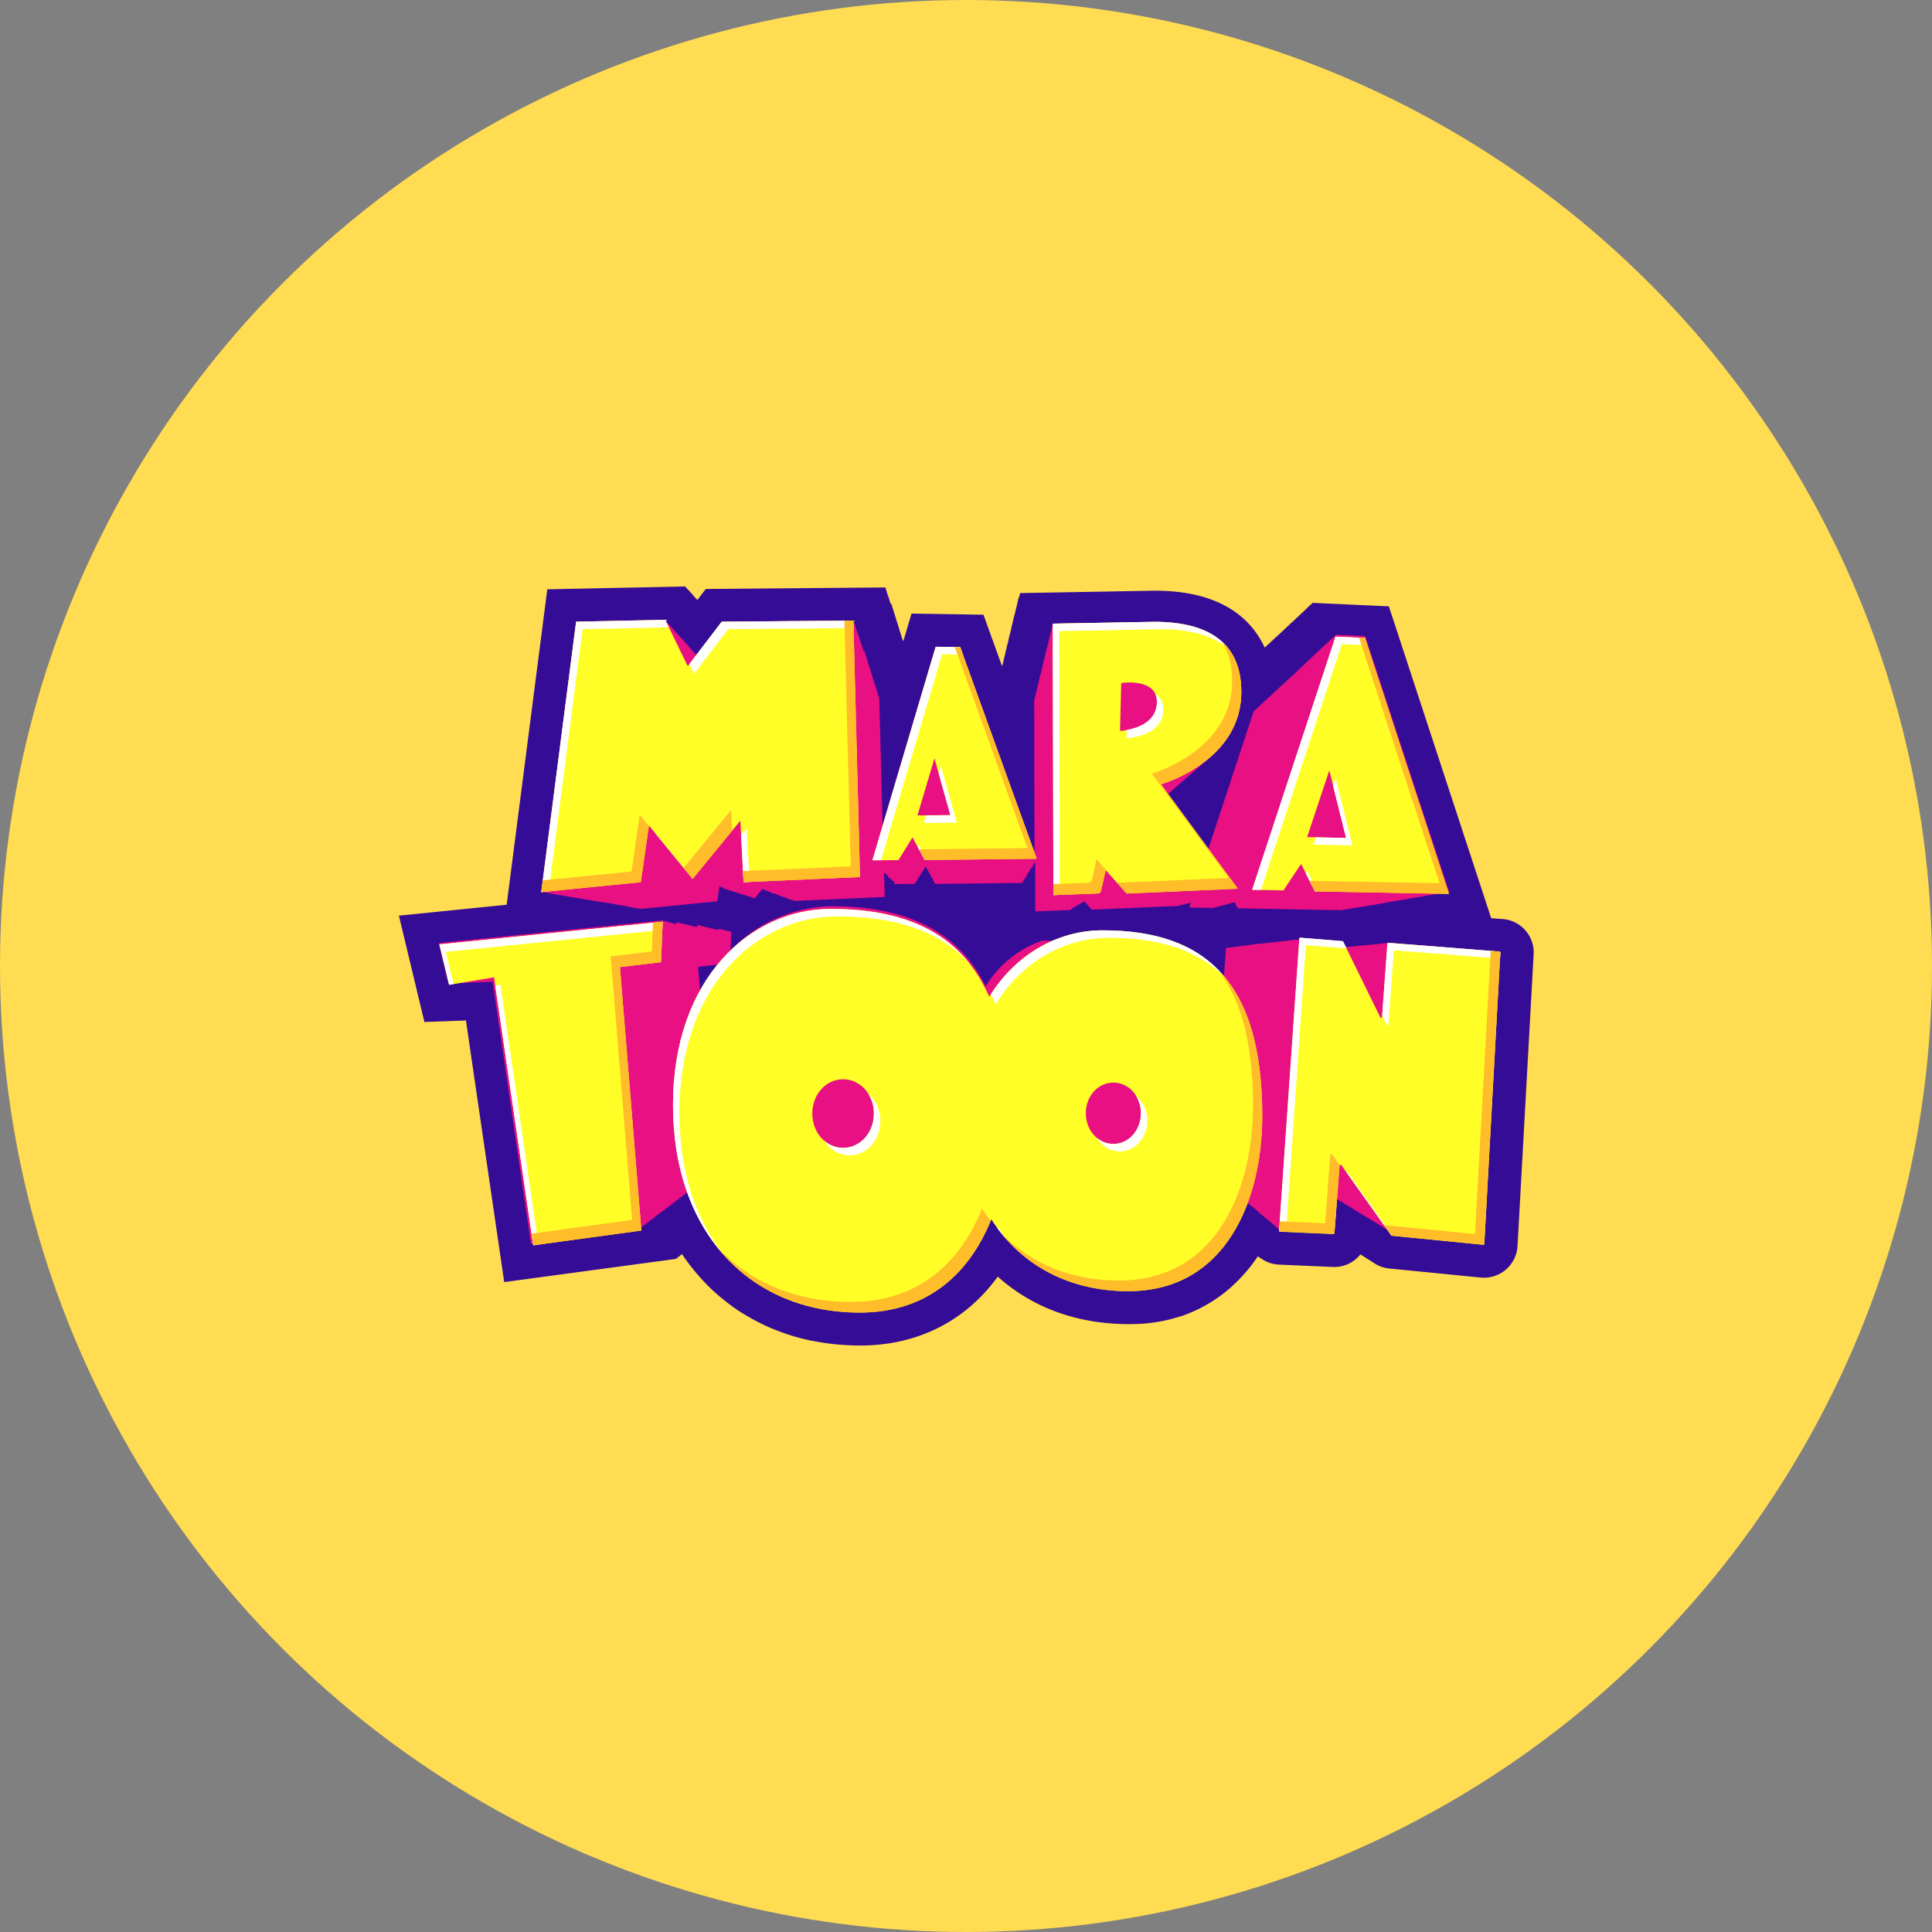 <svg xmlns="http://www.w3.org/2000/svg" viewBox="0 0 640 640"><rect x="0" y="0" width="640" height="640" fill="#808080" stroke="none"/><defs><style>.cls-1{fill:#ffdc52;}.cls-2{fill:#340c96;}.cls-3{fill:#e81082;}.cls-4{fill:#ffff27;}.cls-5{fill:#fff;}.cls-6{fill:#ffbd29;}</style></defs><g id="Camada_2" data-name="Camada 2"><g id="Camada_1-2" data-name="Camada 1"><circle class="cls-1" cx="320" cy="320" r="320"/><path class="cls-2" d="M497.61,304.44l-3.64-.28-33.89-103.3-25.4-1.16-.14.42h-.3l-.14.4-.31,0-.13.42-.31,0-.14.42-.3,0-.14.42-.3,0-.15.44-.32,0-.13.41-.29,0-.14.41-.31,0-.13.42-.31,0-.14.41-.3,0-.14.42-.31,0-.13.4h-.31l-.14.44-.31,0-.14.43h-.3l-.14.41H428l-.13.4-.32,0-.14.41h-.28l-.14.42-.31,0-.14.42-.3,0-.14.43-.3,0-.14.42-.31,0-.14.4h-.31l-.13.41h-.3l-.14.41h-.3l-.14.41h-.31l-.15.43h-.31l-.14.41-.31,0-.13.4h-.31l-.13.41h-.31l-.13.41h-.32l-.14.41h-.29l-.14.42h-.31l-.14.41H420l-.13.4h-.31l-.13.41h-.31l-.13.41a29.37,29.37,0,0,0-12-13.31c-6.39-3.75-14.37-5.6-24.39-5.64l-44.71.8v.36h-.1v.51h-.11v.31h-.12v.43h-.08V198h-.11v.42h-.1V199h-.11v.35h-.11v.49H337v.34h-.1v.38h-.1v.41h-.1v.4h-.13v.43h-.08v.45h-.1v.36h-.12V203h-.06v.44h-.14v.34H336v.41h-.11v.41h-.13V205h-.07v.49h-.12v.33h-.08v.56h-.11v.31h-.12v.43h-.08v.4h-.1V208H335v.45h-.1v.45h-.11v.34h-.09v.45h-.1V210h-.1v.42h-.1v.4h-.13v.42h-.08v.51h-.1v.41H334v.47h-.1V213h-.12v.4h-.09v.4h-.11v.36h-.11v.49h-.09v.48h-.12v.34h-.09v.44h-.1v.45H333v.29h-.07v.44h-.14v.44h-.08v.36h-.1v.49h-.11v.33h-.09v.51h-.1v.37h-.1v.42h-.1v.35h-.13v.43l-6.2-17.16-23.83-.38-2.73,9.23v-.32H299v-.35h-.12v-.45h-.14V211h-.13l0-.49h-.12v-.35h-.14v-.45h-.13v-.35h-.14v-.49h-.13v-.38h-.13l0-.5h-.11v-.34h-.13l0-.46h-.13v-.39h-.13v-.49h-.14V206h-.13v-.45h-.13v-.35h-.13l0-.53h-.12v-.35h-.12v-.42h-.13v-.43h-.14v-.38h-.14v-.46h-.13v-.42h-.12v-.42h-.14v-.42h-.13V201h-.13l0-.46h-.12v-.49H295v-.35h-.14v-.45h-.13v-.35h-.13v-.53h-.13V198h-.15v-.46h-.13v-.38H294v-.5h-.13v-.35h-.12v-.5h-.14v-.35h-.12v-.45h-.13v-.41l-59.57.51-2.81,3.68-.15-.32h-.18l-.19-.39h-.15l-.2-.41h-.18l-.2-.43h-.16l-.2-.42h-.16l-.21-.42h-.17l-.21-.43h-.16l-.2-.42H228l-.21-.42h-.16l-.22-.46h-.17l-.19-.4-45.75.95L167.84,299.7l-35.7,3.62,8.47,35.28.67-.11,0,.06.58-.1,0,.1.67-.11v.07l.5-.09,0,.1.62-.11,0,.06.65-.11,0,.09.61-.11,0,.08.56-.09,0,.08.54-.09,0,.08.65-.11,0,.09.53-.09v.07l.73-.12,0,.1.6-.1,0,.06.63-.11,0,.1.66-.11v.06l.57-.09,0,.09.71-.12,0,.06.45-.07,0,.1.64-.11,0,.06.63-.1,0,.1.63-.11,0,.07.63-.11,0,.07.28-.05,12.68,86.68L224.1,417l0-.25.4-.06,0-.27.43-.05,0-.27.38-.06,0-.25.43-.06,0-.28.19,0,.29.42.62.9c1.27,1.8,2.64,3.56,4.08,5.24l.13.14.65.75c.41.47.83.92,1.24,1.36s.62.65.94,1c.49.51,1,1,1.5,1.49s1.15,1.09,1.75,1.63l1.08.93.15.12c.39.34.78.66,1.19,1l1.27,1c.44.34.89.67,1.32,1l.28.21c.3.23.61.45.92.67q1.13.78,2.4,1.59c.31.2.63.39,1,.58l.21.13c.53.32,1.06.64,1.6.94s.81.46,1.23.68c.6.33,1.22.65,1.82.95l.26.13c.25.13.5.26.75.37.85.41,1.75.82,2.79,1.27l.8.33.27.1c.65.27,1.31.53,2,.78l1.14.41c.8.29,1.62.55,2.35.78l.24.08.51.16c1,.29,2,.57,3.06.84l.84.2.22.05c.77.18,1.54.36,2.35.52l.17,0,.87.18c1.07.19,2.05.36,3,.49l.36.06c1,.14,2.11.27,3.38.4l1,.08c.85.08,1.71.13,2.56.18l1,.05c1.28.06,2.39.08,3.48.08,18.87,0,34.8-8.05,45.52-22.82,11.5,10.32,26.38,15.73,43.42,15.73,1,0,2,0,3.25-.09l.74,0c1.13-.08,2.14-.17,3.08-.29l.41-.05c.89-.12,1.8-.26,2.76-.43l.67-.12c1-.19,2-.41,2.91-.65l.56-.15c.81-.22,1.61-.45,2.37-.7l.16,0,.5-.16c.86-.29,1.74-.61,2.62-1l.71-.29c.72-.3,1.42-.62,2-.92l.13-.06.52-.24c.75-.38,1.5-.78,2.31-1.24l.81-.47c.62-.37,1.24-.75,1.79-1.12l.85-.56c.58-.4,1.15-.81,1.72-1.24l.86-.66c.53-.43,1.06-.86,1.57-1.29l1-.91,1.12-1.05c.29-.29.59-.57.9-.89.46-.47.91-.94,1.36-1.44s.67-.75,1-1.12.52-.6.75-.88c.49-.59,1-1.19,1.42-1.81l.11-.15.53-.7c.32-.44.63-.89.9-1.29l.36-.52.13.15,1,.63a11,11,0,0,0,5.93,2l17.66.77a11,11,0,0,0,9.24-4.16l.33.2c.18.12.36.24.55.35l.47.3c.16.11.33.22.51.32a4.45,4.45,0,0,0,.51.33,5.69,5.69,0,0,0,.52.33l.48.31c.17.12.35.24.54.35s.35.23.54.34a11.06,11.06,0,0,0,5.14,1.85l30.3,3a11.13,11.13,0,0,0,12.16-10.49l5.33-96.44A11.09,11.09,0,0,0,497.61,304.44Z"/><path class="cls-3" d="M496.74,315.23l-36.8-2.9a.3.3,0,0,0-.19.05l-.32,0a.32.32,0,0,0-.19.05l-.31,0a.28.28,0,0,0-.2.05l-.31,0a.25.25,0,0,0-.19.05l-.32,0a.31.31,0,0,0-.19.06l-.32,0a.33.33,0,0,0-.19.06l-.32,0a.32.32,0,0,0-.19.05l-.31,0a.3.3,0,0,0-.19.05l-.32,0a.25.25,0,0,0-.19.05l-.32,0a.26.26,0,0,0-.19.05l-.32,0a.33.33,0,0,0-.19.06l-.31,0a.31.31,0,0,0-.19.06l-.32,0a.3.3,0,0,0-.19.05l-.32,0a.32.32,0,0,0-.19.05l-.32,0a.26.26,0,0,0-.19,0l-.31,0a.25.25,0,0,0-.19.05l-.32,0a.31.31,0,0,0-.19.06l-.32,0a.33.33,0,0,0-.19.06l-.32,0a.35.35,0,0,0-.18.05l-.32,0a.3.3,0,0,0-.19.05l-.32,0a.25.25,0,0,0-.19.05l-.32,0a.26.26,0,0,0-.19.05l-.32,0a.28.28,0,0,0-.18.06l-.33,0a.3.3,0,0,0-.18.06l-.32,0a.38.38,0,0,0-.19.05l-.32,0a.32.32,0,0,0-.19,0l-.32,0a.23.23,0,0,0-.18.05l-.33,0a.24.24,0,0,0-.18,0l-.32,0a.34.34,0,0,0-.17.05l-.6-1.24a.33.33,0,0,0-.26-.18l-13.92-1.14a.31.31,0,0,0-.19.06l-.21,0a.3.3,0,0,0-.19.05l-.21,0a.38.38,0,0,0-.19.05h-.21a.25.25,0,0,0-.19,0l-.21,0a.36.36,0,0,0-.19.05h-.22a.26.26,0,0,0-.19,0l-.21,0a.41.41,0,0,0-.19.05H428a.26.26,0,0,0-.19.05l-.21,0a.32.32,0,0,0-.19.05l-.21,0a.33.33,0,0,0-.19.06l-.21,0a.32.32,0,0,0-.19.05l-.21,0a.33.33,0,0,0-.19.06l-.21,0a.32.32,0,0,0-.19.05l-.21,0a.31.31,0,0,0-.19.06l-.21,0a.3.3,0,0,0-.19,0l-.21,0a.31.31,0,0,0-.19.06l-.21,0a.25.25,0,0,0-.19.05l-.22,0a.37.37,0,0,0-.18.05h-.22a.23.23,0,0,0-.18.05l-.22,0a.35.35,0,0,0-.18.05h-.22a.23.23,0,0,0-.18.05l-.22,0a.35.35,0,0,0-.18.05H422a.23.23,0,0,0-.18.05l-.22,0a.27.27,0,0,0-.18,0l-.22,0a.33.33,0,0,0-.19.06l-.21,0a.32.32,0,0,0-.19,0l-.21,0a.33.33,0,0,0-.19.06l-.21,0a.32.32,0,0,0-.19.05l-.22,0a.3.3,0,0,0-.18.06l-.22,0a.24.24,0,0,0-.18.05l-.22,0a.37.37,0,0,0-.18.05h-.22a.23.23,0,0,0-.18.05l-.22,0a.35.35,0,0,0-.18,0h-.22a.23.23,0,0,0-.18.05l-.22,0a.35.35,0,0,0-.18,0h-.22a.23.23,0,0,0-.18.05l-.22,0a.27.27,0,0,0-.18.05l-.22,0a.28.28,0,0,0-.18.06l-.22,0a.27.27,0,0,0-.18.05l-.22,0a.28.28,0,0,0-.18.06l-.23,0a.26.26,0,0,0-.17.05l-.23,0a.27.27,0,0,0-.17.06l-.23,0a.24.24,0,0,0-.18.05l-.22,0a.3.3,0,0,0-.18.06l-.22,0a.23.23,0,0,0-.18.05l-.22,0a.35.35,0,0,0-.18.05h-.22a.23.23,0,0,0-.18.05l-.22,0a.35.35,0,0,0-.18.05h-.22a.23.23,0,0,0-.18.05l-.22,0a.27.27,0,0,0-.18.05l-.22,0a.28.28,0,0,0-.18.06l-.23,0a.24.24,0,0,0-.16.05l-.24,0a.25.25,0,0,0-.16.06l-.24,0a.24.24,0,0,0-.16.05l-.24,0a.23.23,0,0,0-.16.06l-.24,0a.22.22,0,0,0-.16.05l-.24,0a.27.27,0,0,0-.17.06l-.23,0a.26.26,0,0,0-.17.05l-.23,0a.27.27,0,0,0-.17.06l-.23,0a.26.26,0,0,0-.17,0l-.23,0a.31.31,0,0,0-.17.05h-.23a.24.24,0,0,0-.27.23l-.72,10.29c-9-10.52-22.5-15.08-40.12-15.08a41.65,41.65,0,0,0-13.34,2.21l-.11,0-.11,0-.11,0-.12,0-.11,0-.11,0-.11,0-.12,0-.11,0-.11,0-.11,0-.11,0-.12,0-.11,0-.11,0-.11,0-.11,0-.12,0-.11,0-.11,0-.11,0-.12,0-.11,0-.11,0-.11,0-.11,0-.11,0-.12,0-.11,0-.11,0-.11,0-.11,0-.12,0-.11,0-.11,0-.11,0-.11,0-.12,0-.11,0-.11,0-.11,0-.11,0-.12,0-.11,0-.11,0-.11,0-.12,0-.11,0-.11,0-.11,0-.11,0-.12,0-.11,0-.11,0-.11,0-.11,0-.12,0-.11,0-.11,0-.11,0a35.53,35.53,0,0,0-18.68,15.1c-9.37-18.7-26.77-26.53-51.21-26.53A47.86,47.86,0,0,0,242,314.83l.25-6.2-.37,0v-.1l-.38,0v-.09l-.38,0v-.09l-.37,0v-.09l-.37,0v-.09l-.38,0v-.1l-.38,0v-.09l-.37,0v-.09l-.38,0v-.09l-.38,0v-.09l-.38,0V308l-.37,0V308l-.38,0v-.09l-.38,0v-.1l-.37,0v-.09l-.37,0v-.09l-.38,0v-.09l-.38,0v-.09l-.37,0v-.1l-.37,0v-.09l-.38,0v-.09l-.38,0v-.09l-.37,0v-.09l-.38,0v-.1l-.38,0v-.09l-.38,0v-.09l-.37,0v-.09l-.38,0v-.09l-.38,0v-.1l-.38,0V307l-.37,0V307l-.38,0v-.09l-.38,0v-.09l-.37,0v-.1l-.37,0v-.09l-.38,0v-.09l-.38,0v-.09l-.37,0v-.09l-.37,0v-.1l-.38,0v-.09l-.38,0v-.09l-.37,0v-.09l-.38,0v-.09l-.38,0v-.1l-.38,0v-.09l-.37,0v-.09l-.38,0v-.1l-.38,0V306l-.38,0V306l-.37,0v-.09l-.38,0v-.09l-.38,0v-.1l-.37,0v-.09l-.37,0v-.09l-.38,0v-.09l-.38,0v-.09l-.37,0v-.1l-.38,0v-.09l-.38,0v-.09l-.38,0v-.09l-.37,0v-.09l-74,7.5,3.22,13.4.61-.1,0,.08.61-.11,0,.08.61-.1,0,.08.61-.1,0,.08.61-.1,0,.08.62-.11,0,.08.61-.1,0,.08.61-.1,0,.08.61-.1,0,.08.61-.11,0,.08.61-.1,0,.08.62-.1,0,.08.61-.1,0,.08.61-.11,0,.08.61-.1,0,.08.61-.1,0,.08.61-.1,0,.08.62-.11,0,.08.61-.1,0,.08.61-.1,0,.08.61-.1,0,.08.61-.11,0,.08.61-.1,0,.08.62-.1,0,.08h0l12.7,86.83,35.82-4.9,0-.26.42-.06,0-.26.42-.06,0-.27.42-.05,0-.27.42,0,0-.27.42-.05,0-.27.42-.05,0-.27.42-.06,0-.26.42-.06,0-.26.42-.06,0-.26.42-.06,0-.26.42-.06,0-.26.42-.06,0-.26.42-.06,0-.26.42-.06,0-.26.42-.06,0-.26.42-.06,0-.26.42-.06,0-.26.42-.06,0-.26.42-.06,0-.27.42,0,0-.27.42-.05,0-.27.42-.05,0-.27.42-.05,0-.27.42-.06,0-.26.42-.06,0-.26.42-.06,0-.26.42-.06,0-.26.42-.06,0-.26.42-.06,0-.26.42-.06,0-.26.42-.06,0-.26.42-.06,0-.26.42-.06,0-.26.42-.06,0-.26.42-.06,0-.26.42-.06,0-.27.42-.05,0-.27.42-.05,0-.27h.12c9,24.89,30,39.65,57.1,39.65,22.81,0,36.51-13.34,43.58-30.9,9.66,15.13,25.71,23.81,45.36,23.81,21,0,33.34-12.64,39.49-29a.28.28,0,0,0,.27.27h.1a.29.29,0,0,0,.27.31h.1a.29.29,0,0,0,.28.31h.1a.29.29,0,0,0,.27.31h.1a.3.3,0,0,0,.28.31h.1a.29.29,0,0,0,.28.31h.09a.3.3,0,0,0,.28.31h.1a.29.29,0,0,0,.28.31h.09a.31.31,0,0,0,.29.32h.09a.3.3,0,0,0,.28.32H417a.3.3,0,0,0,.29.32h.09a.3.3,0,0,0,.28.32h.09a.3.3,0,0,0,.29.32h.09a.29.29,0,0,0,.29.31h.08a.31.31,0,0,0,.29.32h.09a.3.3,0,0,0,.29.32h.08a.32.32,0,0,0,.29.32h.09a.3.3,0,0,0,.29.32H420a.31.31,0,0,0,.3.31h.08a.31.31,0,0,0,.29.32h.09a.3.3,0,0,0,.29.32h.08a.32.32,0,0,0,.3.32h.08a.3.3,0,0,0,.29.32h.08a.31.31,0,0,0,.3.31h.08a.3.3,0,0,0,.29.32h.08a.32.32,0,0,0,.3.32H423a.32.32,0,0,0,.3.32h.07a.32.32,0,0,0,.3.32h.08a.31.31,0,0,0,.3.32l17.68.77a.32.32,0,0,0,.34-.29l.82-10.86.12.16a.27.27,0,0,0,.2.12l.17,0,.14.19a.28.28,0,0,0,.2.12h.17l.14.2a.31.31,0,0,0,.2.11l.17,0,.14.19a.28.28,0,0,0,.2.12l.18,0,.13.19a.32.32,0,0,0,.21.12h.17l.13.19a.3.3,0,0,0,.21.12l.17,0,.13.19a.3.3,0,0,0,.21.12l.17,0,.14.19a.3.3,0,0,0,.2.12h.17l.14.19a.27.27,0,0,0,.2.12l.17,0,.14.19a.28.28,0,0,0,.21.12l.16,0,.14.19a.32.32,0,0,0,.21.12h.17l.13.19a.26.26,0,0,0,.21.12l.17,0,.13.19a.3.3,0,0,0,.21.12l.17,0,.13.18a.32.32,0,0,0,.21.13H450l.13.19a.27.27,0,0,0,.21.12l.17,0,.13.19a.3.3,0,0,0,.22.12l.16,0,.13.18a.32.32,0,0,0,.22.13h.16l.14.19a.26.26,0,0,0,.21.12l.16,0,.14.19a.3.3,0,0,0,.21.12l.17,0,.13.18a.32.32,0,0,0,.21.13h.17l.13.19a.27.27,0,0,0,.22.12l.16,0,.13.19a.3.3,0,0,0,.22.12l.16,0,.13.18a.32.32,0,0,0,.22.13h.16l.13.19a.32.32,0,0,0,.22.13h.16l.13.18a.3.3,0,0,0,.22.13l.16,0,.13.18a.36.36,0,0,0,.23.13h.16l.13.19a.32.32,0,0,0,.22.13h.16l.13.18a.29.29,0,0,0,.22.13l.16,0,.13.18a.32.32,0,0,0,.22.13h.16l.13.19a.32.32,0,0,0,.22.13h.16l.13.18a.29.29,0,0,0,.22.13l.16,0,.13.18a.34.34,0,0,0,.23.13h.15l.13.18a.31.31,0,0,0,.23.14h.16l.12.18a.32.32,0,0,0,.23.13l.16,0,.12.18a.36.36,0,0,0,.23.13l.16,0,.12.17a.33.33,0,0,0,.23.14l30.25,3a.31.31,0,0,0,.35-.3L497,315.57A.33.33,0,0,0,496.74,315.23ZM231.89,328.11l-.64-7.82,6.43-.76A57.73,57.73,0,0,0,231.89,328.11Z"/><path class="cls-3" d="M179.82,295.61l.54-.05,0,.14.54-.05,0,.14.54-.05,0,.14.54-.05,0,.14.54-.05,0,.14L183,296l0,.14.54,0,0,.14.54-.05,0,.14.54-.06,0,.15.54-.06,0,.15.54-.06,0,.15.54-.06,0,.15.54-.06,0,.15.54-.06,0,.15.54-.06,0,.15.54-.06,0,.15.54-.06,0,.15.54-.06,0,.15.54-.06,0,.15.54-.06,0,.15.54-.06,0,.15.54-.06,0,.15.54-.06,0,.15.54-.06,0,.15.54-.06,0,.15.54-.06,0,.15.54-.06,0,.15.54-.06,0,.15.53-.06v.15l.53-.06v.15l.53-.06v.15l.53-.06v.15l.53-.06v.15l.53-.06v.15l.53-.06v.15l.53-.06v.15l.53-.06v.15l.53-.06V299l.53-.06v.15l.53-.06v.15l.53-.06v.15l.53-.06v.15l.53-.06v.15l.53-.06v.14l.53-.05,0,.14.54,0,0,.14.54-.05,0,.14.54-.05,0,.14.54-.05,0,.14.54-.05,0,.14.54-.05,0,.14.54-.05,0,.14.54,0,0,.14.54-.05,0,.14.54,0,0,.14.54-.05,0,.14.54-.05,0,.14.54-.05,0,.14.54-.05,0,.14.54-.05,0,.14,25.62-2.55.71-5,.17.21.12-.15.21.25.13-.15.21.26.13-.15.21.26.12-.16.21.26L239,294l.21.26.12-.16.22.26.12-.15.21.26.13-.15.21.26.12-.16.21.26.13-.15.21.26.13-.16.21.26.12-.15.21.26.13-.15.21.25.13-.15.21.26.12-.15.21.26.13-.16.21.26.12-.15.22.26.12-.15.21.25.13-.15.21.26.12-.15.21.26.13-.16.21.26.13-.15.21.26.12-.16.21.26.13-.15.21.26.12-.15.22.25.12-.15.21.26.13-.15.21.26.12-.16.22.26.12-.15.21.26.13-.15.21.25.12-.15.21.26.13-.15.21.26.13-.16.21.26.12-.15.21.26.13-.15.21.25.12-.15.22.26.12-.15.21.26,2.58-3.16h.1v.11h.27v.12l.27,0v.12h.27v.11h.26V295H254v.11h.27v.12l.27,0v.12h.27v.11h.27v.11h.27v.11h.27v.12l.27,0v.12h.27v.11h.27V296h.26v.11H257v.11h.27v.12h.27v.11h.27v.11h.27v.11h.27v.11h.27v.12l.27,0v.12h.26V297h.27v.11h.26v.11H260v.12l.27,0v.12h.27v.11h.27v.11h.27v.11h.27v.12l.27,0v.12H262V298h.26v.11h.27v.11h.26v.12l.27,0v.12l30-1.32-.2-8.06h.11l0,.13h.16l0,.13h.15l0,.13h.15l0,.14h.16l0,.13h.16l0,.13h.16l0,.13h.16l0,.13h.15l0,.13H294l0,.13h.16l0,.13h.16l0,.13h.16l0,.13h.16l0,.13h.15l0,.13h.15l0,.13h.16l0,.13h.16l0,.12h.16l0,.13h.16l0,.13h.15l0,.13h.15l0,.13h.16l0,.13h.16l0,.13h.16l0,.14h.16l0,.13H296l0,.13h.15l0,.13h.16l0,.13,6.71-.06,3.62-5.81,3.17,5.83,28.79-.34-.05-.12h.13l-.05-.13h.13l0-.13h.13l-.05-.13h.13l-.05-.13h.13l-.05-.13H339l0-.13h.12l0-.13h.12l0-.13h.13l-.05-.13h.13l-.05-.13h.13l-.05-.13h.13l0-.13h.13l-.05-.13h.13l-.05-.13h.13l0-.13h.12l0-.13h.12l0-.13h.12l0-.13H340l0-.13h.13l-.05-.13h.13l-.05-.13h.13l0-.13h.13l-.05-.13h.13l-.05-.13h.13l0-.13h.12l0-.12h.12l0-.12h.13l-.05-.12h.13l0-.12h.13l-.05-.13H341l-.05-.13h.13l-.05-.13h.13l-.05-.13h.13l0-.13h.12l0-.13h.12l0-.13h.12l0-.13h.13l-.05-.13h.13l0-.13h.13l-.05-.13h.13l-.05-.13h.13l-.05-.13H342l-.05-.13h.13l0-.13h.12l0-.13h.12l0-.13h.13l-.05-.13h.13l-.05-.13h.13l0-.13h.13l-.05-.13h.13l-.05-.13h.13l-.05-.13h.09l0,16.26,11.41-.44a.85.85,0,0,0,.44-.14l.16-.09A.83.83,0,0,0,355,301l.15-.09a433428981978.24,433428981978.24,0,0,1,.32-.18.6.6,0,0,0,.15-.09l.16-.08.16-.09a1.19,1.19,0,0,0,.15-.09.83.83,0,0,0,.16-.09,1.29,1.29,0,0,0,.16-.09l.15-.09a.51.51,0,0,0,.16-.09l.16-.08.15-.09a.83.83,0,0,0,.16-.09,1.29,1.29,0,0,0,.16-.09,1.19,1.19,0,0,0,.15-.09.83.83,0,0,0,.16-.09,1.19,1.19,0,0,0,.15-.09l.16-.08.16-.09.15-.09a433428981978.28,433428981978.28,0,0,1,.32-.18l.15-.09a.83.83,0,0,0,.16-.09l.16-.08.15-.09h0l2.43,2.73,28.62-1.24-.06-.07.38,0-.05-.08.38,0-.06-.07.38,0-.05-.08h.38l-.06-.08.38,0-.05-.08h.38l-.06-.08.38,0-.05-.07.38,0-.06-.08h.38l0-.08.38,0-.06-.08h.38l-.05-.08.38,0-.06-.07.32,0-.5,1.51,8,.17.06-.1h.32l.06-.1h.32l.06-.1h.32l.06-.1h.32l.06-.1h.32l.06-.1h.32l.06-.1h.32l.06-.1H405l.06-.1h.32l.06-.09h.32l.06-.1h.32l.06-.1h.32l.06-.1h.32l.06-.1h.32l.06-.09h.32l.06-.1H408l.06-.1h.32l.06-.1h.32l.06-.1h.2l1,2,34.45.62,0-.09h.62l0-.1h.62l0-.1h.62l0-.1h.62l0-.1.61,0,0-.1H448l0-.1h.61l0-.1h.61l0-.1.61,0,0-.1h.61l0-.1h.61l0-.1h.61l0-.1h.62l0-.09h.62l0-.1h.62l0-.1h.61l0-.1h.61l0-.1.61,0,0-.1h.61l0-.1h.61l0-.1h.61l0-.1.61,0,0-.1h.61l0-.1h.62l0-.1H459l0-.1h.62l0-.09h.62l0-.1h.61l0-.1h.61l0-.1h.61l0-.1.61,0,0-.1h.61l0-.1h.61l0-.1h.61l0-.1h.61l0-.09h.62l0-.1H466l0-.1h.62l0-.1h.62l0-.1.61,0,0-.1h.61l0-.1h.61l0-.1h.61l0-.1.61,0,0-.1h.61l0-.1h.61l0-.1h.61l0-.1h.62l0-.09H473l0-.1h.62l0-.1h.62l0-.1h.61l0-.1.61,0,0-.1h.61l0-.1h.61l0-.1H477l0-.1h.61l0-.09h.61l0-.1h.61l0-.1h.62l0-.1h.62l-27.81-84.78-9.74-.44-.13.41H442l-.14.41h-.3l-.14.41h-.31l-.13.41h-.31l-.14.41h-.3l-.14.41h-.31l-.13.41h-.31l-.14.41h-.3l-.14.41h-.31l-.13.41H438l-.14.41h-.3l-.14.41h-.31l-.13.41-.31,0-.14.42-.3,0-.14.42-.31,0-.13.42-.31,0-.14.42-.3,0-.14.42-.31,0-.13.42-.31,0-.14.42-.3,0-.14.42-.31,0-.13.42-.31,0-.14.42-.3,0-.14.42-.31,0-.13.42-.31,0-.14.42-.3,0-.14.42-.31,0-.13.42-.31,0-.14.42-.31,0-.13.42-.31,0-.13.42-.31,0-.14.41h-.31l-.13.41h-.31l-.13.41h-.31l-.14.41h-.31l-.13.41h-.31l-.13.41H426l-.14.41h-.31l-.13.41h-.31l-.14.41h-.3l-.14.41h-.31l-.13.41h-.31l-.14.41h-.3l-.14.41h-.31l-.13.41h-.31l-.14.41H422l-.14.41h-.31l-.13.41h-.31l-.14.41h-.3l-.14.41h-.31l-.13.41h-.31l-.14.41h-.3l-.14.41h-.31l-.13.41h-.31l-.14.41H418l-.14.41h-.31l-.13.41-.31,0-.14.42-.3,0-.14.42-.31,0-.13.42-.31,0-.14.42-.3,0-15.09,45.81L386.93,263l.07-.06.29-.26a3.47,3.47,0,0,0,.29-.25l.29-.25.29-.25.29-.25.29-.25.29-.26.29-.25.29-.25.29-.25.29-.25.29-.25.28-.26a3.47,3.47,0,0,0,.29-.25l.29-.25.29-.25.29-.25.29-.25.29-.26.29-.25.29-.25.29-.25.29-.25.29-.25.29-.26.29-.25.29-.25.29-.25.28-.25.29-.26a3.47,3.47,0,0,0,.29-.25l.29-.25.29-.25.29-.25.29-.25.29-.26.29-.25.29-.25.29-.25.29-.25.29-.26.29-.25.29-.25.29-.25.29-.25.28-.25c5.73-4.79,10.84-11.89,10.89-22,.09-20.12-16.4-23.3-28.66-23.36l-33.8.61V207h-.11v.41h-.1v.42h-.1v.41h-.1v.42h-.1v.41h-.1v.42H348v.41h-.1v.42h-.1v.41h-.1v.41h-.1v.41h-.1V212h-.1v.42h-.1v.41h-.1v.42h-.1v.41H347v.42h-.1v.41h-.11v.41h-.11v.41h-.11v.41h-.1v.42h-.1v.41h-.1V217h-.1v.41h-.1v.42H346v.41h-.1v.41h-.1V219h-.1v.41h-.1v.42h-.1v.41h-.1v.42h-.1v.41h-.1v.42h-.1V222H345v.41h-.1v.41h-.11v.41h-.11v.42h-.11V224h-.1v.42h-.1v.41h-.1v.42h-.1v.41h-.1v.41H344v.41h-.1v.41h-.1v.42h-.1v.41h-.1v.42h-.1v.41h-.1V229h-.1v.41h-.1v.42h-.1v.41H343v.41h-.1v.42h-.11v.41h-.11v.42h-.11l.12,50.61-24.64-68.16-8.13-.13-17.55,59.16-1.1-42.27h-.13v-.42H291v-.43h-.13v-.42h-.13v-.42h-.13v-.42h-.13v-.42h-.13v-.42h-.14v-.42h-.13v-.42h-.13V227h-.13v-.42h-.13v-.42h-.13v-.42h-.13v-.42h-.13l0-.42h-.13v-.42h-.13V224h-.13v-.42h-.13v-.42h-.13v-.42h-.13v-.42h-.13v-.42h-.14v-.42h-.13v-.42h-.13v-.42h-.13v-.42h-.13v-.42h-.13v-.42h-.13V219h-.13l0-.42h-.13v-.42h-.13v-.42h-.13v-.42h-.13v-.42h-.13v-.42h-.13v-.42h-.13v-.42H286v-.42h-.13v-.42h-.13v-.42h-.13V214h-.13v-.42h-.13v-.42h-.13v-.42H285l0-.42h-.13v-.42h-.13v-.42h-.13V211h-.13v-.42h-.13v-.42h-.13v-.42H284l0-.42h-.13v-.42h-.13v-.42h-.13v-.42h-.13v-.42h-.13v-.42h-.13v-.42H283v-.42h-.13l0-.42h-.13v-.42l-43.61.37-8.51,11.15h0l-.2-.42h-.17l-.2-.42h-.17l-.2-.42h-.17l-.2-.42h-.17l-.2-.42h-.17l-.2-.42h-.17l-.2-.42h-.17l-.2-.42h-.17l-.2-.42h-.16l-.21-.42h-.16l-.21-.42h-.16l-.21-.42h-.16l-.21-.42h-.16l-.21-.42h-.16l-.21-.42H225l-.21-.42h-.16l-.21-.42h-.16l-.21-.42h-.16l-.21-.42h-.16l-.21-.42h-.16l-.21-.42h-.16l-.21-.42h-.16l-.21-.42H222l-.21-.42h-.16l-.21-.42h-.16l-.21-.42h-.16l-.2-.42h-.17l-.2-.42-29.5.61L179.3,295.52l.54,0Zm162.91-10.22h0Zm51.67,13.42h0v0Z"/><polygon class="cls-4" points="148.78 326.24 163.66 323.74 176.65 412.53 212.46 407.63 205.36 320.35 218.99 318.74 219.52 305.34 145.56 312.84 148.78 326.24"/><path class="cls-4" d="M365.22,308.17c-14.46,0-28.63,7.6-37.52,22-9-20.56-26.9-29.1-52.43-29.1-26.58,0-52.33,22.91-52.33,65s25.41,68.73,61.86,68.73c22.81,0,36.51-13.34,43.58-30.9,9.66,15.13,25.71,23.81,45.36,23.81,32.59,0,44.4-30.48,44.4-58.12C418.14,325.15,399.3,308.17,365.22,308.17Zm-85.93,72.07c-5.69,0-10.2-5-10.2-11.36s4.51-11.36,10.2-11.36,10.2,5,10.2,11.36S285,380.24,279.29,380.24Zm89.52-1.3c-5.08,0-9.12-4.5-9.12-10.16s4-10.16,9.12-10.16,9.12,4.5,9.12,10.16S373.89,378.94,368.81,378.94Z"/><path class="cls-4" d="M496.74,315.23l-36.8-2.9a.32.32,0,0,0-.34.3l-1.77,24.22a.32.32,0,0,1-.61.12l-12.26-25a.33.33,0,0,0-.26-.18l-13.92-1.14a.33.33,0,0,0-.35.3l-6.71,96.74a.32.32,0,0,0,.31.34l17.68.77a.32.32,0,0,0,.34-.29l1.69-22.39a.32.32,0,0,1,.58-.16l16.55,23.27a.33.33,0,0,0,.23.14l30.25,3a.31.31,0,0,0,.35-.3L497,315.57A.33.33,0,0,0,496.74,315.23Z"/><polygon class="cls-4" points="214.97 273.47 229.44 291.16 245.25 271.86 246.32 292.23 284.89 290.53 282.69 205.57 239.08 205.94 227.83 220.68 220.35 205.32 190.85 205.94 179.3 295.52 212.28 292.23 214.97 273.47"/><path class="cls-4" d="M302.28,277.4l4.08,7.5,37.07-.43-25.34-70.09-8.13-.13L289,285l8.63-.08Zm7.27-26.17L314.83,270l-10.91.1Z"/><path class="cls-4" d="M363.65,296a1.18,1.18,0,0,0,1.11-.93l1.52-6.84,6.93,7.78,36.84-1.6L384.59,259.8s26.49-7.38,26.61-30.47c.09-20.12-16.4-23.3-28.66-23.36l-33.8.61.21,89.94Zm7.77-69.73s11.86-1.86,11.82,6.3c-.05,9.13-12.22,9.55-12.22,9.55Z"/><path class="cls-4" d="M431,286.18l4.62,9.12,44.37.81-27.81-84.78-9.74-.44-27.62,83.86,10.34.21Zm9.36-31,5.58,22.43L433,277.3Z"/><polygon class="cls-5" points="147.68 315.32 219.41 308.04 219.52 305.34 145.56 312.84 148.78 326.24 150.25 325.99 147.68 315.32"/><polygon class="cls-5" points="165.78 326.21 164.06 326.5 176.65 412.53 178.37 412.29 165.78 326.21"/><path class="cls-5" d="M225.06,368.56c0-42.09,25.75-65,52.34-65,18.94,0,33.66,4.7,43.68,15.53-10-12.59-25.48-18-45.81-18-26.58,0-52.33,22.91-52.33,65,0,21,6.32,38.13,17.17,50C230.56,404.37,225.06,388.14,225.06,368.56Z"/><path class="cls-5" d="M370.93,381.42c5.09,0,9.12-4.5,9.12-10.16a10.52,10.52,0,0,0-3.65-8.15,11,11,0,0,1,1.53,5.67c0,5.66-4,10.16-9.12,10.16a8.53,8.53,0,0,1-5.47-2A8.89,8.89,0,0,0,370.93,381.42Z"/><path class="cls-5" d="M281.41,382.72c5.69,0,10.2-5,10.2-11.36a11.76,11.76,0,0,0-3.95-9,12.27,12.27,0,0,1,1.83,6.52c0,6.33-4.52,11.36-10.2,11.36a9.52,9.52,0,0,1-6.25-2.36A9.86,9.86,0,0,0,281.41,382.72Z"/><path class="cls-5" d="M329.82,332.66c8.89-14.42,23.07-22,37.53-22,16.88,0,30,4.17,39,13.78-8.95-11.37-22.83-16.26-41.1-16.26-14.17,0-28.06,7.32-37,21.19C328.79,330.43,329.32,331.52,329.82,332.66Z"/><path class="cls-5" d="M333.88,411.09a53.24,53.24,0,0,1-3.38-4.69c-.05.13-.1.26-.16.38A49.48,49.48,0,0,0,333.88,411.09Z"/><path class="cls-5" d="M446.45,388.39a.31.31,0,0,0-.42-.07l14.84,20.87a.33.33,0,0,0,.23.14l.25,0Z"/><path class="cls-5" d="M459.35,339.45a.32.32,0,0,0,.6-.12l1.77-24.23a.31.31,0,0,1,.34-.29l34.86,2.75.11-2a.33.33,0,0,0-.29-.34l-36.8-2.9a.32.32,0,0,0-.34.3l-1.74,23.78Z"/><path class="cls-5" d="M432.56,313.39a.32.32,0,0,1,.34-.3l13.16,1.08-1.1-2.24a.33.33,0,0,0-.26-.18l-13.92-1.14a.33.33,0,0,0-.35.3l-6.71,96.74a.32.32,0,0,0,.31.34l2,.09Z"/><polygon class="cls-5" points="192.97 208.42 221.56 207.82 220.35 205.32 190.85 205.94 179.3 295.52 181.77 295.27 192.97 208.42"/><polygon class="cls-5" points="229.95 223.16 241.21 208.42 282.76 208.06 282.69 205.57 239.08 205.94 228.39 219.95 229.95 223.16"/><polygon class="cls-5" points="217.09 275.95 217.07 276.05 229.44 291.16 229.48 291.1 217.09 275.95"/><polygon class="cls-5" points="247.37 274.34 245.5 276.63 246.32 292.23 248.31 292.14 247.37 274.34"/><polygon class="cls-5" points="311.67 253.71 310.94 256.18 314.83 270.04 306.79 270.11 306.05 272.62 316.95 272.52 311.67 253.71"/><polygon class="cls-5" points="304.4 279.88 303.99 280.55 306.36 284.9 307.13 284.89 304.4 279.88"/><polygon class="cls-5" points="312.08 216.73 318.98 216.84 318.09 214.38 309.96 214.25 288.99 284.96 291.85 284.93 312.08 216.73"/><path class="cls-5" d="M382.78,230a6.48,6.48,0,0,1,.46,2.5c0,6.66-6.52,8.68-10,9.29l-.06,2.74s12.17-.42,12.21-9.55A5.48,5.48,0,0,0,382.78,230Z"/><path class="cls-5" d="M350.87,209.06l33.8-.61c7.59,0,16.8,1.27,22.69,7-5.58-7.85-16.24-9.43-24.82-9.47l-33.8.61.21,89.94,2.12-.08Z"/><polygon class="cls-5" points="442.43 257.62 441.57 260.22 445.89 277.57 435.91 277.37 435.12 279.78 448.02 280.05 442.43 257.62"/><polygon class="cls-5" points="444.52 213.37 452.92 213.75 452.13 211.33 442.39 210.89 414.77 294.75 417.69 294.81 444.52 213.37"/><polygon class="cls-5" points="433.07 288.66 432.58 289.4 435.57 295.3 436.45 295.32 433.07 288.66"/><polygon class="cls-6" points="219.52 305.34 216.3 305.67 215.92 315.2 202.29 316.81 209.4 404.09 176.08 408.65 176.65 412.53 212.46 407.63 205.36 320.35 218.99 318.74 219.52 305.34"/><path class="cls-6" d="M403.56,321.3c7.55,9.85,11.51,24.42,11.51,44.77,0,27.64-11.81,58.12-44.39,58.12-15.92,0-29.47-5.69-39.18-15.89,9.81,12.41,24.57,19.43,42.24,19.43,32.59,0,44.4-30.48,44.4-58.12C418.14,346.66,413.11,331.05,403.56,321.3Z"/><path class="cls-6" d="M325.31,400.38c-7.06,17.56-20.77,30.9-43.57,30.9-17.93,0-33.17-6.45-44.05-18,11,13.76,27.44,21.54,47.11,21.54,22.58,0,36.24-13.09,43.37-30.39Q326.66,402.5,325.31,400.38Z"/><path class="cls-6" d="M496.74,315.23,493.8,315l-5.16,93.46a.32.32,0,0,1-.35.3l-29.81-2.93,2.39,3.36a.33.33,0,0,0,.23.14l30.25,3a.31.31,0,0,0,.35-.3L497,315.57A.33.33,0,0,0,496.74,315.23Z"/><path class="cls-6" d="M441.25,382.38a.32.32,0,0,0-.58.16L439,404.93a.31.31,0,0,1-.33.29l-14.71-.64-.22,3.07a.32.32,0,0,0,.31.34l17.68.77a.32.32,0,0,0,.34-.29l1.69-22.39a.5.5,0,0,1,.05-.13Z"/><polygon class="cls-6" points="211.9 269.93 209.22 288.69 179.8 291.62 179.3 295.52 212.28 292.23 214.94 273.65 211.9 269.93"/><polygon class="cls-6" points="282.69 205.57 279.72 205.59 281.83 286.99 246.13 288.56 246.32 292.23 284.89 290.53 282.69 205.57"/><polygon class="cls-6" points="242.18 268.32 226.45 287.51 229.44 291.16 242.54 275.17 242.18 268.32"/><polygon class="cls-6" points="318.09 214.38 316.3 214.35 340.36 280.93 304.43 281.35 306.36 284.9 343.43 284.47 318.09 214.38"/><path class="cls-6" d="M411.2,229.33c0-8.06-2.59-13.39-6.53-16.9,2.17,3.3,3.49,7.64,3.46,13.36-.11,23.09-26.6,30.47-26.6,30.47L407,290.83l-36.84,1.6-6.93-7.78-1.52,6.84a1.17,1.17,0,0,1-1.11.93l-11.64.44v3.66l14.7-.56a1.18,1.18,0,0,0,1.11-.93l1.52-6.84,6.93,7.78,36.84-1.6L384.59,259.8S411.08,252.42,411.2,229.33Z"/><polygon class="cls-6" points="452.13 211.33 450.19 211.25 476.87 292.57 433.79 291.79 435.57 295.3 479.94 296.11 452.13 211.33"/></g></g></svg>